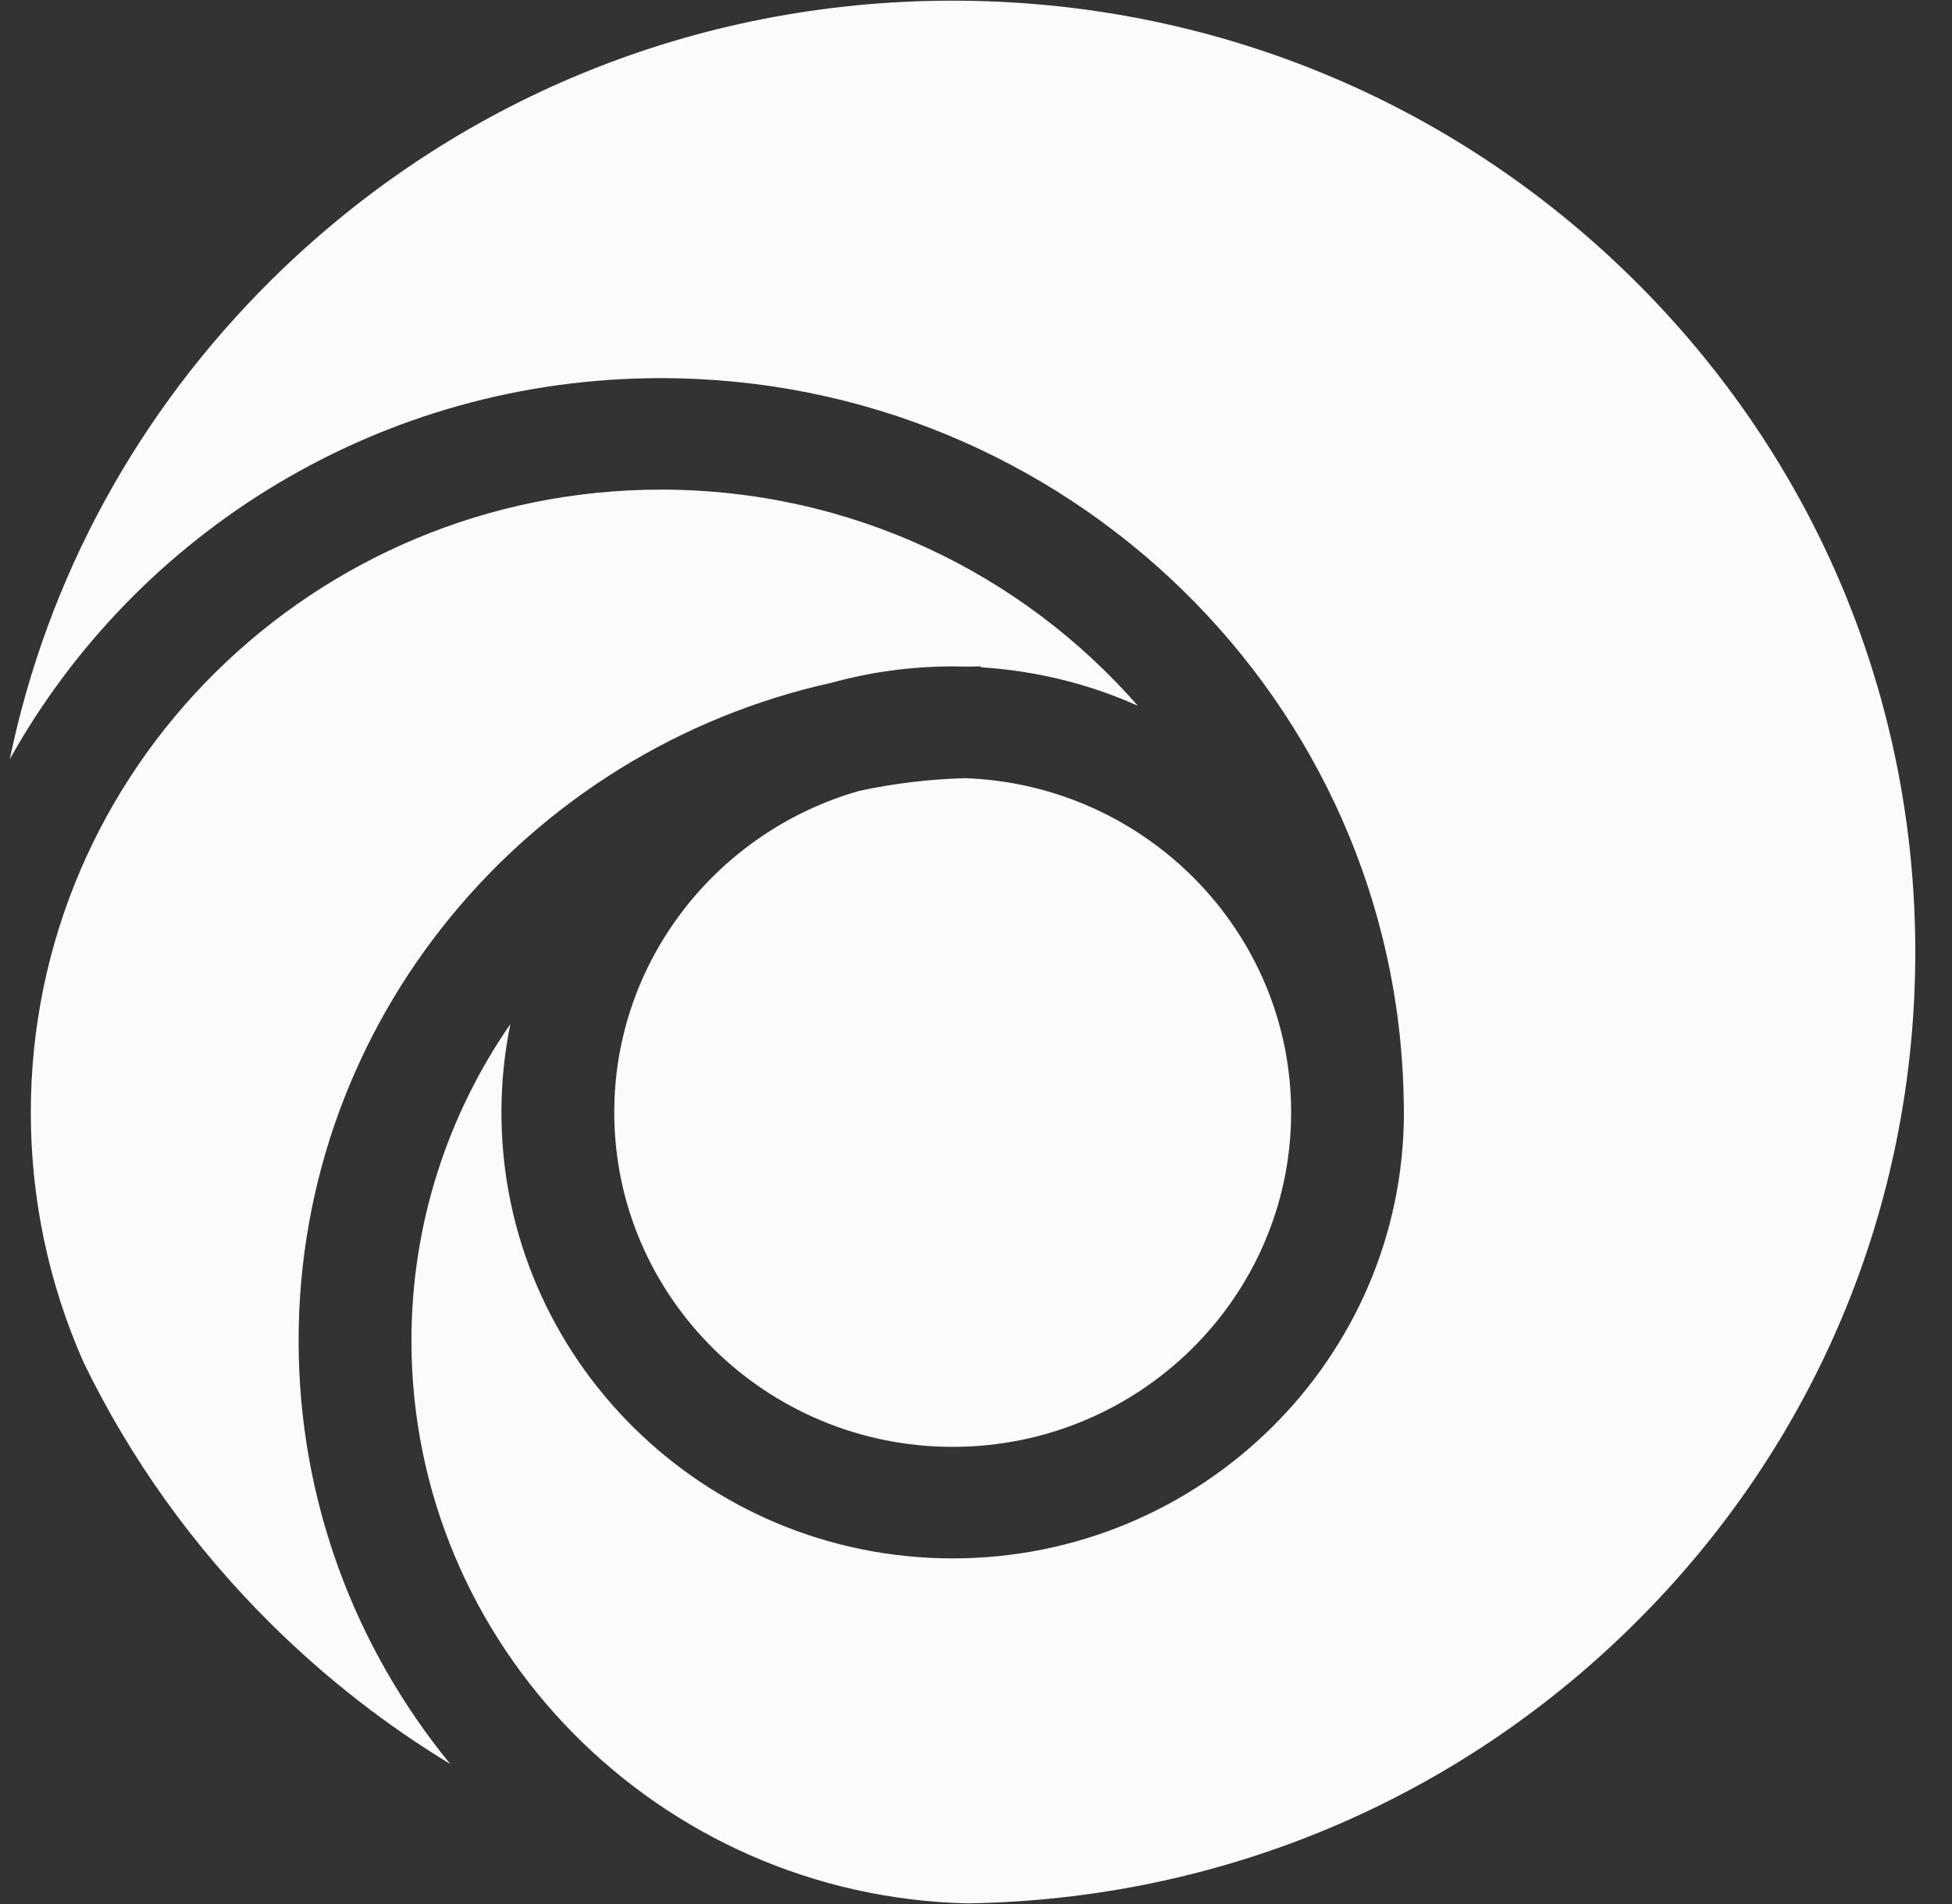 <svg width="41" height="40" viewBox="0 0 41 40" fill="none" xmlns="http://www.w3.org/2000/svg">
<rect x="0" y="0" width="41" height="40" fill="#333333" stroke="none"/>
<path d="M20.265 16.348C19.507 16.369 18.766 16.46 18.049 16.615C15.081 17.458 12.902 20.167 12.902 23.369C12.902 27.244 16.091 30.396 20.011 30.396C23.93 30.396 27.119 27.244 27.119 23.369C27.119 19.579 24.067 16.48 20.265 16.348Z" fill="#FBFBFB"/>
<path d="M34.307 5.868C30.488 2.093 25.41 0.014 20.01 0.014C14.609 0.014 9.532 2.093 5.713 5.868C2.879 8.67 0.991 12.157 0.205 15.951C2.862 11.182 7.997 7.944 13.883 7.944C22.406 7.944 29.353 14.733 29.484 23.128C29.486 23.208 29.488 23.289 29.488 23.369C29.488 28.536 25.236 32.739 20.01 32.739C14.784 32.739 10.532 28.536 10.532 23.369C10.532 22.735 10.597 22.115 10.719 21.515C9.409 23.411 8.642 25.701 8.642 28.166C8.642 34.59 13.852 39.834 20.314 39.986C25.601 39.909 30.56 37.839 34.307 34.135C38.126 30.36 40.229 25.341 40.229 20.002C40.229 14.663 38.126 9.644 34.307 5.868Z" fill="#FBFBFB"/>
<path d="M23.898 14.826C21.469 12.047 17.88 10.286 13.883 10.286C6.585 10.286 0.647 16.155 0.647 23.369C0.647 25.195 1.026 26.973 1.753 28.615C2.732 30.638 4.061 32.503 5.713 34.135C6.856 35.265 8.112 36.242 9.456 37.058C7.466 34.625 6.272 31.531 6.272 28.166C6.272 21.416 11.073 15.754 17.476 14.341C18.283 14.119 19.132 14 20.009 14C20.1 14 20.19 14.002 20.28 14.004C20.387 14.002 20.494 14 20.602 14V14.019C21.77 14.091 22.882 14.372 23.898 14.826Z" fill="#FBFBFB"/>
</svg>
